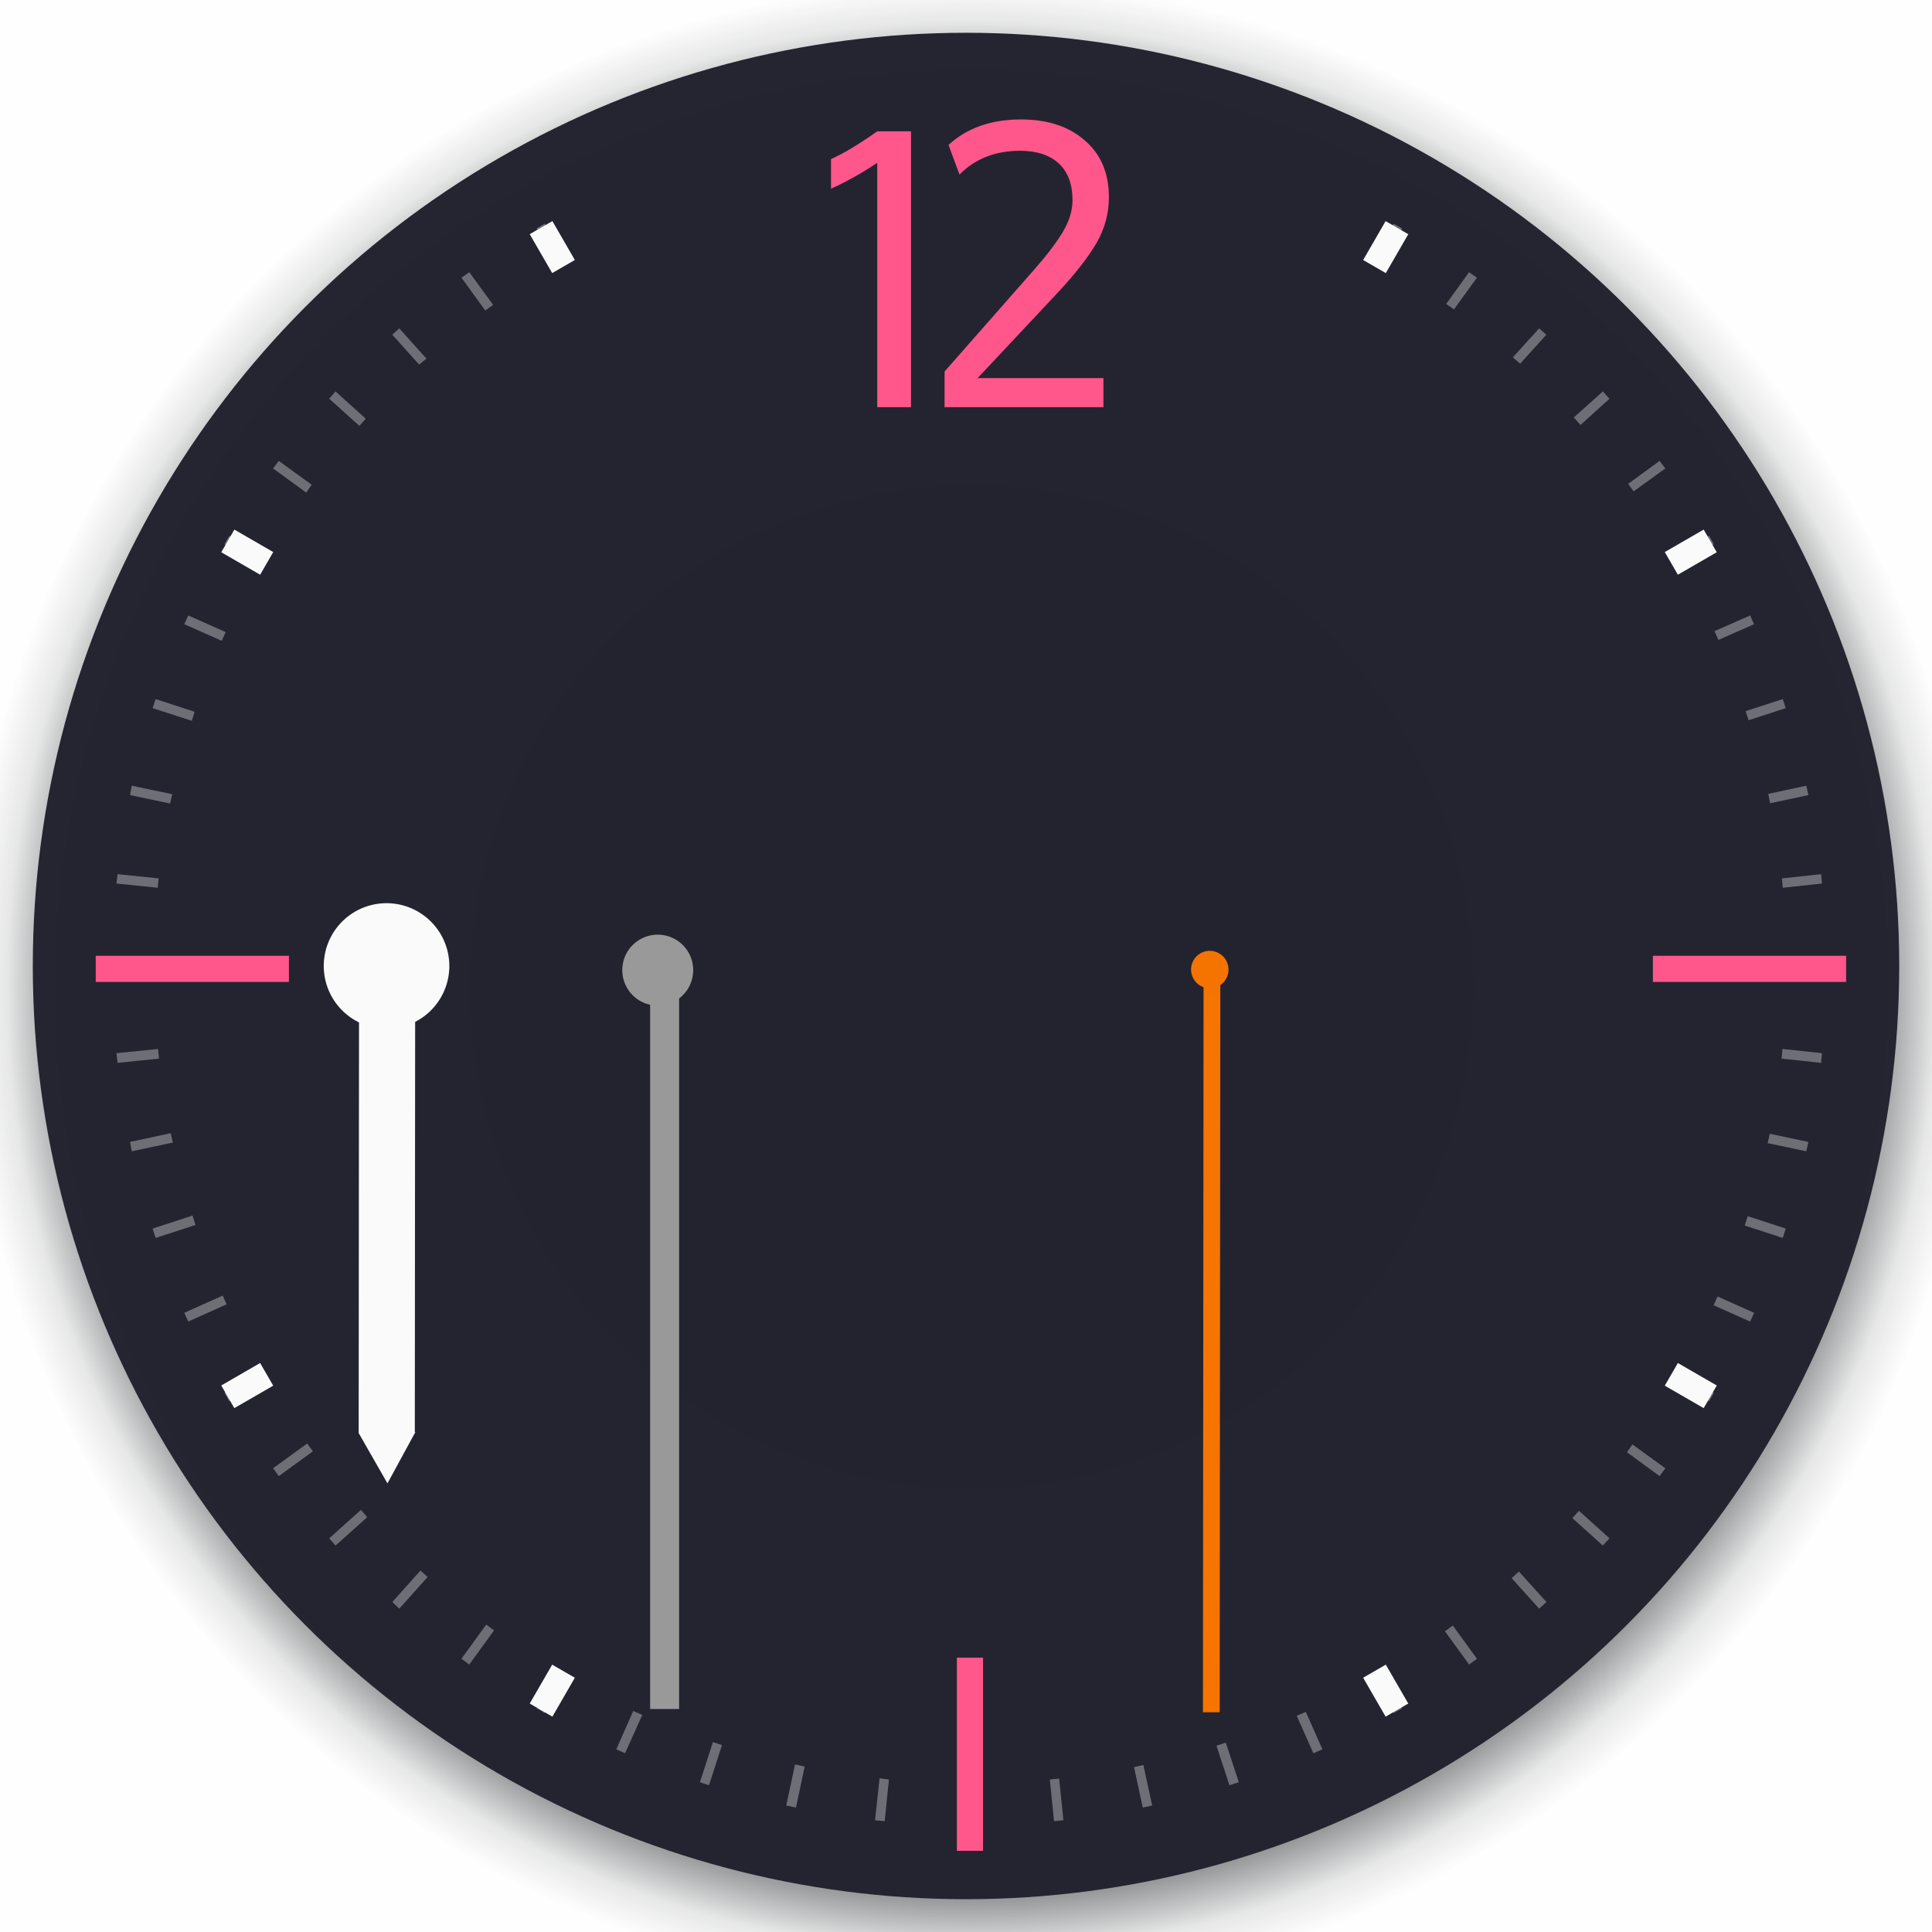 <?xml version="1.0" encoding="UTF-8" standalone="no"?>
<svg
   xmlns:dc="http://purl.org/dc/elements/1.1/"
   xmlns:cc="http://creativecommons.org/ns#"
   xmlns:rdf="http://www.w3.org/1999/02/22-rdf-syntax-ns#"
   xmlns:svg="http://www.w3.org/2000/svg"
   xmlns="http://www.w3.org/2000/svg"
   xmlns:xlink="http://www.w3.org/1999/xlink"
   xmlns:sodipodi="http://sodipodi.sourceforge.net/DTD/sodipodi-0.dtd"
   xmlns:inkscape="http://www.inkscape.org/namespaces/inkscape"
   width="200"
   height="200"
   version="1.0"
   id="svg100"
   sodipodi:docname="clock.svg"
   inkscape:version="0.92.4 5da689c313, 2019-01-14">
  <sodipodi:namedview
     pagecolor="#fafafa"
     bordercolor="#696969"
     borderopacity="1"
     objecttolerance="10"
     gridtolerance="10"
     guidetolerance="10"
     inkscape:pageopacity="0"
     inkscape:pageshadow="2"
     inkscape:window-width="1366"
     inkscape:window-height="707"
     id="namedview102"
     showgrid="false"
     inkscape:zoom="0.834386"
     inkscape:cx="-45.032987"
     inkscape:cy="133.42494"
     inkscape:window-x="0"
     inkscape:window-y="0"
     inkscape:window-maximized="1"
     inkscape:current-layer="svg100" />
  <defs
     id="defs19">
    <filter
       x="-.212"
       y="-.061"
       width="1.423"
       height="1.123"
       color-interpolation-filters="sRGB"
       id="filter4">
      <feGaussianBlur
         stdDeviation="0.876"
         id="feGaussianBlur2" />
    </filter>
    <filter
       x="-.103"
       y="-.059"
       width="1.206"
       height="1.118"
       color-interpolation-filters="sRGB"
       id="filter8">
      <feGaussianBlur
         stdDeviation="0.876"
         id="feGaussianBlur6" />
    </filter>
    <radialGradient
       id="a"
       cx="1255.9"
       cy="382.73"
       r="96.606"
       gradientUnits="userSpaceOnUse">
      <stop
         stop-color="#232629"
         offset="0"
         id="stop10" />
      <stop
         stop-color="#232629"
         stop-opacity=".523"
         offset=".9"
         id="stop12" />
      <stop
         stop-color="#232629"
         stop-opacity=".107"
         offset=".96"
         id="stop14" />
      <stop
         stop-color="#232629"
         stop-opacity="0"
         offset="1"
         id="stop16" />
    </radialGradient>
    <radialGradient
       inkscape:collect="always"
       xlink:href="#linearGradient4011"
       id="radialGradient4671"
       gradientUnits="userSpaceOnUse"
       cx="1255.872"
       cy="382.729"
       fx="1255.872"
       fy="382.729"
       r="96.606" />
    <linearGradient
       id="linearGradient4011">
      <stop
         style="stop-color:#232629;stop-opacity:1;"
         offset="0"
         id="stop4013" />
      <stop
         id="stop4019"
         offset="0.9"
         style="stop-color:#232629;stop-opacity:0.523;" />
      <stop
         style="stop-color:#232629;stop-opacity:0.107;"
         offset="0.96"
         id="stop4021" />
      <stop
         style="stop-color:#232629;stop-opacity:0;"
         offset="1"
         id="stop4015" />
    </linearGradient>
    <filter
       style="color-interpolation-filters:sRGB"
       inkscape:collect="always"
       id="filter5354-4"
       x="-0.212"
       width="1.423"
       y="-0.061"
       height="1.123">
      <feGaussianBlur
         inkscape:collect="always"
         stdDeviation="0.876"
         id="feGaussianBlur5356-7" />
    </filter>
    <filter
       style="color-interpolation-filters:sRGB"
       inkscape:collect="always"
       id="filter5358-1"
       x="-0.103"
       width="1.206"
       y="-0.059"
       height="1.118">
      <feGaussianBlur
         inkscape:collect="always"
         stdDeviation="0.876"
         id="feGaussianBlur5360-0" />
    </filter>
  </defs>
  <g
     inkscape:label="#g4535"
     id="ClockFace"
     transform="translate(-917.462,-480.017)">
    <g
       id="g4323"
       inkscape:label="#g4323">
      <rect
         y="473.017"
         x="910.462"
         height="214"
         width="214"
         id="rect4069"
         style="opacity:0.005;fill:#7b7c7e;fill-opacity:1;stroke:none" />
      <circle
         r="96.606"
         cy="382.729"
         cx="1255.872"
         style="fill:url(#radialGradient4671);fill-opacity:1;stroke:none"
         id="path4329"
         transform="matrix(1.077,0,0,1.077,-334.538,169.993)"
         inkscape:export-filename="C:\Users\andrewl\Downloads\silly clock.png"
         inkscape:export-xdpi="90"
         inkscape:export-ydpi="90" />
      <g
         id="g4245">
        <circle
           r="96.606"
           cy="382.729"
           cx="1255.872"
           inkscape:export-ydpi="90"
           inkscape:export-xdpi="90"
           inkscape:export-filename="C:\Users\andrewl\Downloads\silly clock.png"
           transform="translate(-238.409,197.287)"
           style="fill:#23232F;fill-opacity:0.984;stroke:none"
           id="path5099" />
        <g
           id="g6149"
           transform="translate(-0.508,-0.412)">
          <path
             inkscape:connector-curvature="0"
             style="color:#000000;font-style:normal;font-variant:normal;font-weight:normal;font-stretch:normal;font-size:medium;line-height:normal;font-family:Sans;-inkscape-font-specification:Sans;text-indent:0;text-align:start;text-decoration:none;text-decoration-line:none;letter-spacing:normal;word-spacing:normal;text-transform:none;writing-mode:lr-tb;direction:ltr;baseline-shift:baseline;text-anchor:start;display:inline;overflow:visible;visibility:visible;opacity:0.35;fill:#fafafa;fill-opacity:1;stroke:none;stroke-width:1px;marker:none;enable-background:accumulate"
             d="m 974.362,503.58 -0.844,0.5 2.094,3.594 c 0.278,-0.163 0.564,-0.308 0.844,-0.469 z m 87.875,0 -2.031,3.531 c 0.293,0.167 0.585,0.33 0.875,0.5 l 2.031,-3.531 z m -95.687,5.031 -0.812,0.562 2.469,3.406 c 0.269,-0.199 0.541,-0.398 0.813,-0.594 z m 103.5,0 -2.375,3.281 c 0.267,0.192 0.548,0.368 0.812,0.562 l 2.375,-3.281 z m -110.75,5.812 -0.719,0.656 2.781,3.094 c 0.24,-0.219 0.508,-0.408 0.75,-0.625 z m 118,0 -2.719,3 c 0.248,0.221 0.504,0.432 0.75,0.656 l 2.719,-3 z m -124.594,6.531 -0.656,0.75 3.125,2.812 c 0.219,-0.247 0.434,-0.505 0.656,-0.75 z m 131.188,0 -3,2.688 c 0.233,0.255 0.458,0.523 0.687,0.781 l 3,-2.719 z m -137.063,7.188 -0.594,0.781 3.438,2.5 c 0.192,-0.268 0.367,-0.547 0.562,-0.812 z m 142.938,0 -3.25,2.375 c 0.191,0.259 0.375,0.52 0.562,0.781 l 3.281,-2.375 z m -148.063,7.75 -0.5,0.875 3.688,2.125 c 0.166,-0.292 0.331,-0.585 0.5,-0.875 z m 153.188,0 -3.5,2.031 c 0.17,0.29 0.333,0.582 0.5,0.875 l 3.5,-2.031 z m -157.438,8.25 -0.406,0.906 3.875,1.719 c 0.133,-0.305 0.27,-0.603 0.406,-0.906 z m 161.688,0 -3.688,1.625 c 0.136,0.301 0.274,0.603 0.406,0.906 l 3.688,-1.625 z m -165.063,8.656 -0.312,0.938 4.062,1.312 c 0.098,-0.308 0.18,-0.631 0.281,-0.938 z m 168.438,0 -3.844,1.25 c 0.102,0.31 0.214,0.626 0.312,0.938 l 3.844,-1.25 z m -170.906,8.969 -0.188,0.969 4.156,0.875 c 0.066,-0.324 0.149,-0.646 0.219,-0.969 z m 173.344,0 -3.937,0.844 c 0.069,0.321 0.122,0.647 0.187,0.969 l 3.969,-0.844 z m -174.812,9.156 -0.125,0.969 4.281,0.438 c 0.031,-0.322 0.059,-0.648 0.094,-0.969 l -4.25,-0.438 z m 176.344,0 -4.062,0.438 c 0.035,0.321 0.063,0.647 0.094,0.969 l 4.062,-0.438 -0.094,-0.969 z m -172.156,18.094 -4.312,0.438 0.125,1 4.281,-0.438 c -0.037,-0.333 -0.061,-0.666 -0.094,-1 z m 168.156,0 c -0.033,0.334 -0.057,0.667 -0.094,1 l 4.094,0.438 0.094,-1 z m -166.844,8.719 -4.219,0.906 0.188,0.969 4.25,-0.906 c -0.071,-0.322 -0.152,-0.645 -0.219,-0.969 z m 165.531,0.062 c -0.067,0.324 -0.148,0.646 -0.219,0.969 l 4,0.844 0.219,-0.969 z m -163.281,8.469 -4.125,1.344 0.312,0.969 4.125,-1.344 c -0.107,-0.323 -0.209,-0.644 -0.312,-0.969 z m 161,0.062 c -0.104,0.325 -0.205,0.646 -0.313,0.969 l 3.938,1.281 0.312,-0.969 z m -157.875,8.219 -3.969,1.781 0.406,0.906 3.969,-1.781 c -0.138,-0.303 -0.272,-0.601 -0.406,-0.906 z m 154.75,0.094 c -0.134,0.303 -0.269,0.605 -0.406,0.906 l 3.781,1.688 0.406,-0.906 z m -150.75,7.781 -3.813,2.188 0.5,0.875 3.813,-2.188 c -0.17,-0.289 -0.334,-0.584 -0.5,-0.875 z m 146.75,0.094 c -0.168,0.292 -0.329,0.585 -0.5,0.875 l 3.625,2.094 0.5,-0.875 z m -142,7.344 -3.531,2.562 0.594,0.812 3.531,-2.562 c -0.2,-0.27 -0.397,-0.54 -0.594,-0.812 z m 137.187,0.094 c -0.193,0.268 -0.366,0.547 -0.562,0.812 l 3.375,2.469 0.594,-0.812 z m -131.625,6.781 -3.281,2.938 0.656,0.75 3.281,-2.938 c -0.224,-0.246 -0.435,-0.502 -0.656,-0.75 z m 126.094,0.094 c -0.226,0.253 -0.458,0.499 -0.688,0.75 l 3.156,2.844 0.687,-0.75 z m -119.937,6.188 -2.906,3.25 0.719,0.688 2.938,-3.281 c -0.248,-0.221 -0.504,-0.432 -0.75,-0.656 z m 113.719,0.094 c -0.251,0.228 -0.496,0.462 -0.75,0.688 l 2.844,3.156 0.75,-0.688 z m -106.906,5.5 -2.562,3.531 0.812,0.594 2.562,-3.531 c -0.272,-0.195 -0.543,-0.395 -0.812,-0.594 z m 100.062,0.094 c -0.27,0.198 -0.54,0.399 -0.812,0.594 l 2.5,3.438 0.812,-0.594 z m -92.656,4.781 -2.187,3.781 0.844,0.5 2.188,-3.812 c -0.28,-0.16 -0.566,-0.306 -0.844,-0.469 z m 85.25,0.062 c -0.283,0.165 -0.559,0.338 -0.844,0.5 l 2.125,3.719 0.875,-0.5 z m -77.437,4 -1.75,3.969 0.906,0.406 1.781,-3.969 c -0.313,-0.138 -0.626,-0.265 -0.937,-0.406 z m 69.625,0.094 c -0.308,0.139 -0.628,0.271 -0.938,0.406 l 1.719,3.875 0.938,-0.406 z m -61.375,3.125 -1.344,4.156 0.938,0.312 1.344,-4.156 c -0.314,-0.1 -0.625,-0.209 -0.937,-0.312 z m 53.094,0.062 c -0.322,0.106 -0.645,0.21 -0.969,0.312 l 1.344,4.094 0.969,-0.312 z m -44.594,2.25 -0.906,4.25 1,0.219 0.906,-4.25 c -0.334,-0.069 -0.668,-0.146 -1,-0.219 z m 36.062,0.062 c -0.327,0.07 -0.641,0.152 -0.969,0.219 l 0.906,4.188 0.969,-0.219 z m -27.312,1.375 -0.469,4.344 1,0.094 0.438,-4.312 c -0.325,-0.032 -0.645,-0.089 -0.969,-0.125 z m 18.594,0.031 c -0.323,0.035 -0.645,0.062 -0.969,0.094 l 0.437,4.312 0.969,-0.094 z"
             id="path5480"
             sodipodi:nodetypes="cccccccccccccccccccccccccccccccccccccccccccccccccccccccccccccccccccccccccccccccccccccccccccccccccccccccccccccccccccccccccccccccccccccccccccccccccccccccccccccccccccccccccccccccccccccccccccccccccccccccccccccccccccccccccccccccccccccccccccccccccccc" />
        </g>
        <g
           inkscape:export-ydpi="90"
           inkscape:export-xdpi="90"
           inkscape:export-filename="C:\Users\andrewl\Downloads\silly clock.png"
           transform="translate(-283.732,123.311)"
           id="g5157">
          <g
             style="font-style:normal;font-variant:normal;font-weight:normal;font-stretch:normal;font-size:40px;line-height:125%;font-family:Oxygen;-inkscape-font-specification:Oxygen;text-align:start;letter-spacing:0px;word-spacing:0px;writing-mode:lr-tb;text-anchor:start;fill:#232629;fill-opacity:0.443;stroke:none;filter:url(#filter5354-4)"
             id="text4522" />
          <g
             style="font-style:normal;font-variant:normal;font-weight:normal;font-stretch:normal;font-size:40px;line-height:125%;font-family:Oxygen;-inkscape-font-specification:Oxygen;text-align:start;letter-spacing:0px;word-spacing:0px;writing-mode:lr-tb;text-anchor:start;fill:#3daee9;fill-opacity:1;stroke:none"
             id="text5149" />
          <g
             style="font-style:normal;font-variant:normal;font-weight:normal;font-stretch:normal;font-size:40px;line-height:125%;font-family:Oxygen;-inkscape-font-specification:Oxygen;text-align:start;letter-spacing:0px;word-spacing:0px;writing-mode:lr-tb;text-anchor:start;fill:#232629;fill-opacity:0.443;stroke:none;filter:url(#filter5358-1)"
             id="text4526" />
          <g
             style="font-style:normal;font-variant:normal;font-weight:normal;font-stretch:normal;font-size:40px;line-height:125%;font-family:Oxygen;-inkscape-font-specification:Oxygen;text-align:start;letter-spacing:0px;word-spacing:0px;writing-mode:lr-tb;text-anchor:start;fill:#3daee9;fill-opacity:1;stroke:none"
             id="text5153"
             transform="translate(0,6)">
            <path
               id="path6197"
               d="m 1306.887,363.071 c 2.747,3e-5 4.948,0.723 6.601,2.168 1.667,1.432 2.5,3.392 2.5,5.879 0,1.693 -0.436,3.288 -1.309,4.785 -0.872,1.484 -2.213,3.197 -4.023,5.137 l -8.262,8.809 h 13.027 v 3.008 h -16.445 v -3.691 l 9.395,-10.684 c 1.276,-1.458 2.233,-2.728 2.871,-3.809 0.651,-1.094 0.977,-2.174 0.977,-3.242 0,-1.667 -0.475,-2.936 -1.426,-3.809 -0.951,-0.872 -2.285,-1.309 -4.004,-1.309 -2.552,2e-5 -4.642,0.82 -6.269,2.461 l -1.133,-3.066 c 1.914,-1.758 4.414,-2.637 7.5,-2.637 m -14.88,1.23 h 3.496 v 28.555 h -3.496 v -25.293 c -1.601,1.068 -3.197,1.96 -4.785,2.676 v -3.066 c 1.25,-0.547 2.845,-1.504 4.785,-2.871"
               inkscape:connector-curvature="0"
               style="fill:#FF578B;fill-opacity:1" />
          </g>
        </g>
        <rect
           inkscape:export-ydpi="90"
           inkscape:export-xdpi="90"
           inkscape:export-filename="C:\Users\andrewl\Downloads\silly clock.png"
           style="fill:#FF578B;fill-opacity:1;stroke:none"
           id="rect5442"
           width="20"
           height="2.709"
           x="927.371"
           y="578.959" />
        <rect
           inkscape:export-ydpi="90"
           inkscape:export-xdpi="90"
           inkscape:export-filename="C:\Users\andrewl\Downloads\silly clock.png"
           y="578.959"
           x="1088.57"
           height="2.709"
           width="20"
           id="rect5446"
           style="fill:#FF578B;fill-opacity:1;stroke:none" />
        <rect
           inkscape:export-ydpi="90"
           inkscape:export-xdpi="90"
           inkscape:export-filename="C:\Users\andrewl\Downloads\silly clock.png"
           transform="rotate(90)"
           style="fill:#FF578B;fill-opacity:1;stroke:none"
           id="rect5448"
           width="20"
           height="2.709"
           x="651.614"
           y="-1019.226" />
        <g
           id="g6073"
           transform="translate(-0.508,-0.412)">
          <path
             id="path6063"
             style="fill:#fafafa;fill-opacity:1;stroke:none"
             d="m 1090.307,537.577 4.027,-2.325 1.355,2.346 -4.027,2.325 z m -149.435,86.276 4.027,-2.325 1.355,2.346 -4.027,2.325 z"
             inkscape:connector-curvature="0" />
          <path
             inkscape:connector-curvature="0"
             d="m 1059.083,507.345 2.325,-4.027 2.346,1.355 -2.325,4.027 z m -86.276,149.435 2.325,-4.027 2.346,1.355 -2.325,4.027 z"
             style="fill:#fafafa;fill-opacity:1;stroke:none"
             id="path6065" />
          <path
             id="path6067"
             style="fill:#fafafa;fill-opacity:1;stroke:none"
             d="m 944.9,539.923 -4.027,-2.325 1.355,-2.346 4.027,2.325 z m 149.435,86.276 -4.027,-2.325 1.355,-2.346 4.027,2.325 z"
             inkscape:connector-curvature="0" />
          <path
             inkscape:connector-curvature="0"
             d="m 975.132,508.699 -2.325,-4.027 2.346,-1.355 2.325,4.027 z m 86.276,149.435 -2.325,-4.027 2.346,-1.355 2.325,4.027 z"
             style="fill:#fafafa;fill-opacity:1;stroke:none"
             id="path6069" />
        </g>
      </g>
      <g
         id="text5629"
         style="font-style:normal;font-variant:normal;font-weight:normal;font-stretch:normal;font-size:12px;line-height:125%;font-family:Pristina;-inkscape-font-specification:Pristina;text-align:center;letter-spacing:0px;word-spacing:0px;text-anchor:middle;fill:#696969;fill-opacity:1;stroke:none" />
    </g>
  </g>
  <g
     id="HourHand"
     transform="matrix(-.6 -.8 .8 -.6 185.53 1262.7)">
    <rect
       transform="matrix(-.6 .8 -.8 -.6 1122.7 607.62)"
       x="33"
       y="91"
       width="18"
       height="64"
       fill="#232629"
       fill-opacity=".604"
       opacity=".01"
       id="rect56" />
    <path
       d="m980.52 549.89-5.955-0.742 2.521 5.509 0.036-0.051 34.481 25.905 3.422-4.699-34.481-25.905z"
       fill="#fafafa"
       id="path58" />
    <path
       transform="translate(-753.93 199.18)"
       d="m1777.9 382.03a6.5 6.5 0 0 1-6.499 6.499 6.5 6.5 0 0 1-6.5-6.499 6.5 6.5 0 0 1 6.5-6.5 6.5 6.5 0 0 1 6.499 6.5z"
       fill="#fafafa"
       id="path60" />
  </g>
  <g
     id="MinuteHand"
     transform="matrix(-.503 .864 -.864 -.503 1082.4 -486.66)">
    <rect
       transform="matrix(-.503 -.864 .864 -.503 966.28 692.06)"
       x="64"
       y="94"
       width="12"
       height="85"
       fill="#232629"
       fill-opacity=".604"
       opacity=".01"
       id="rect63" />
    <path
       transform="matrix(.864 -.503 .503 .864 0 0)"
       d="m588.17 1012.6 75.736 7e-4v3l-75.736-7e-4z"
       fill="#999"
       id="path65" />
    <path
       transform="matrix(.565 0 0 .565 17.104 365.5)"
       d="m1777.9 382.03a6.5 6.5 0 0 1-6.499 6.499 6.5 6.5 0 0 1-6.5-6.499 6.5 6.5 0 0 1 6.5-6.5 6.5 6.5 0 0 1 6.499 6.5z"
       fill="#999"
       id="path67" />
  </g>
  <g
     id="SecondHand"
     transform="matrix(-.501 .866 -.866 -.501 1138.5 -489.72)">
    <rect
       transform="matrix(.866 -.5 .5 .866 0 0)"
       x="589.81"
       y="1011.2"
       width="77.736"
       height="1.732"
       fill="#f67400"
       id="rect70" />
    <path
       transform="matrix(.298 0 0 .298 489.81 467.45)"
       d="m1777.9 382.03c0 3.59-2.91 6.499-6.499 6.499-3.59 0-6.5-2.91-6.5-6.499s2.91-6.5 6.5-6.5c3.59 0 6.499 2.91 6.499 6.5z"
       fill="#f67400"
       id="path72" />
    <rect
       transform="matrix(-.501 -.866 .866 -.501 985.87 726.55)"
       x="106"
       y="96"
       width="8"
       height="7"
       fill="#232629"
       fill-opacity=".604"
       opacity=".01"
       id="rect74" />
  </g>
  <g
     fill="#232629"
     id="g91">
    <g
       id="SecondHandShadow"
       transform="matrix(-.501 .866 -.866 -.501 1146.5 -489.72)"
       opacity="0">
      <path
         transform="matrix(.866 -.5 .5 .866 0 0)"
         d="m591.81 1011.2h75.736v1.732h-75.736z"
         id="path77" />
      <circle
         transform="matrix(.298 0 0 .298 489.81 467.45)"
         d="m 1777.896,382.032 a 6.499,6.499 0 0 1 -6.499,6.499 6.499,6.499 0 0 1 -6.5,-6.499 6.499,6.499 0 0 1 6.5,-6.499 6.499,6.499 0 0 1 6.499,6.499 z"
         fill-opacity=".004"
         id="circle79" />
      <rect
         transform="matrix(-.501 -.866 .866 -.501 988.88 731.74)"
         x="113"
         y="97"
         width="6"
         height="82"
         fill-opacity=".604"
         opacity=".01"
         id="rect81" />
    </g>
    <path
       id="HandCenterScrew"
       d="m-45 100a5 5 0 1 1-10 0 5 5 0 1 1 10 0z"
       opacity=".001" />
    <path
       id="Glass"
       transform="matrix(1.574 0 0 1.574 111.91 -57.392)"
       d="m-150 100a45 45 0 1 1-90 0 45 45 0 1 1 90 0z"
       opacity=".001" />
    <g
       id="MinuteHandShadow"
       transform="matrix(-.503 .864 -.864 -.503 1092.4 -486.66)"
       opacity="0">
      <path
         d="m1016.7 579.91 66.473-38.689 1.509 2.593-66.473 38.689z"
         id="path86" />
      <circle
         transform="matrix(.625 0 0 .625 -89.662 342.48)"
         d="m 1777.896,382.032 a 6.499,6.499 0 0 1 -6.499,6.499 6.499,6.499 0 0 1 -6.5,-6.499 6.499,6.499 0 0 1 6.5,-6.499 6.499,6.499 0 0 1 6.499,6.499 z"
         fill-opacity=".004"
         id="circle88" />
    </g>
  </g>
  <g
     id="HourHandShadow"
     transform="rotate(233.13 416.29 581.26)"
     fill="#232629"
     opacity="0">
    <rect
       transform="rotate(126.87 409.43 584.47)"
       x="33"
       y="91"
       width="18"
       height="64"
       id="rect93"
       fill-opacity=".604"
       opacity=".01" />
    <path
       d="m980.52 549.89-5.955-0.742 2.521 5.509 0.036-0.051 34.481 25.905 3.422-4.699-34.481-25.905z"
       id="path95" />
    <circle
       transform="translate(-753.93 199.18)"
       cx="1771.4"
       cy="382.03"
       r="6.5"
       id="circle97" />
  </g>
</svg>
